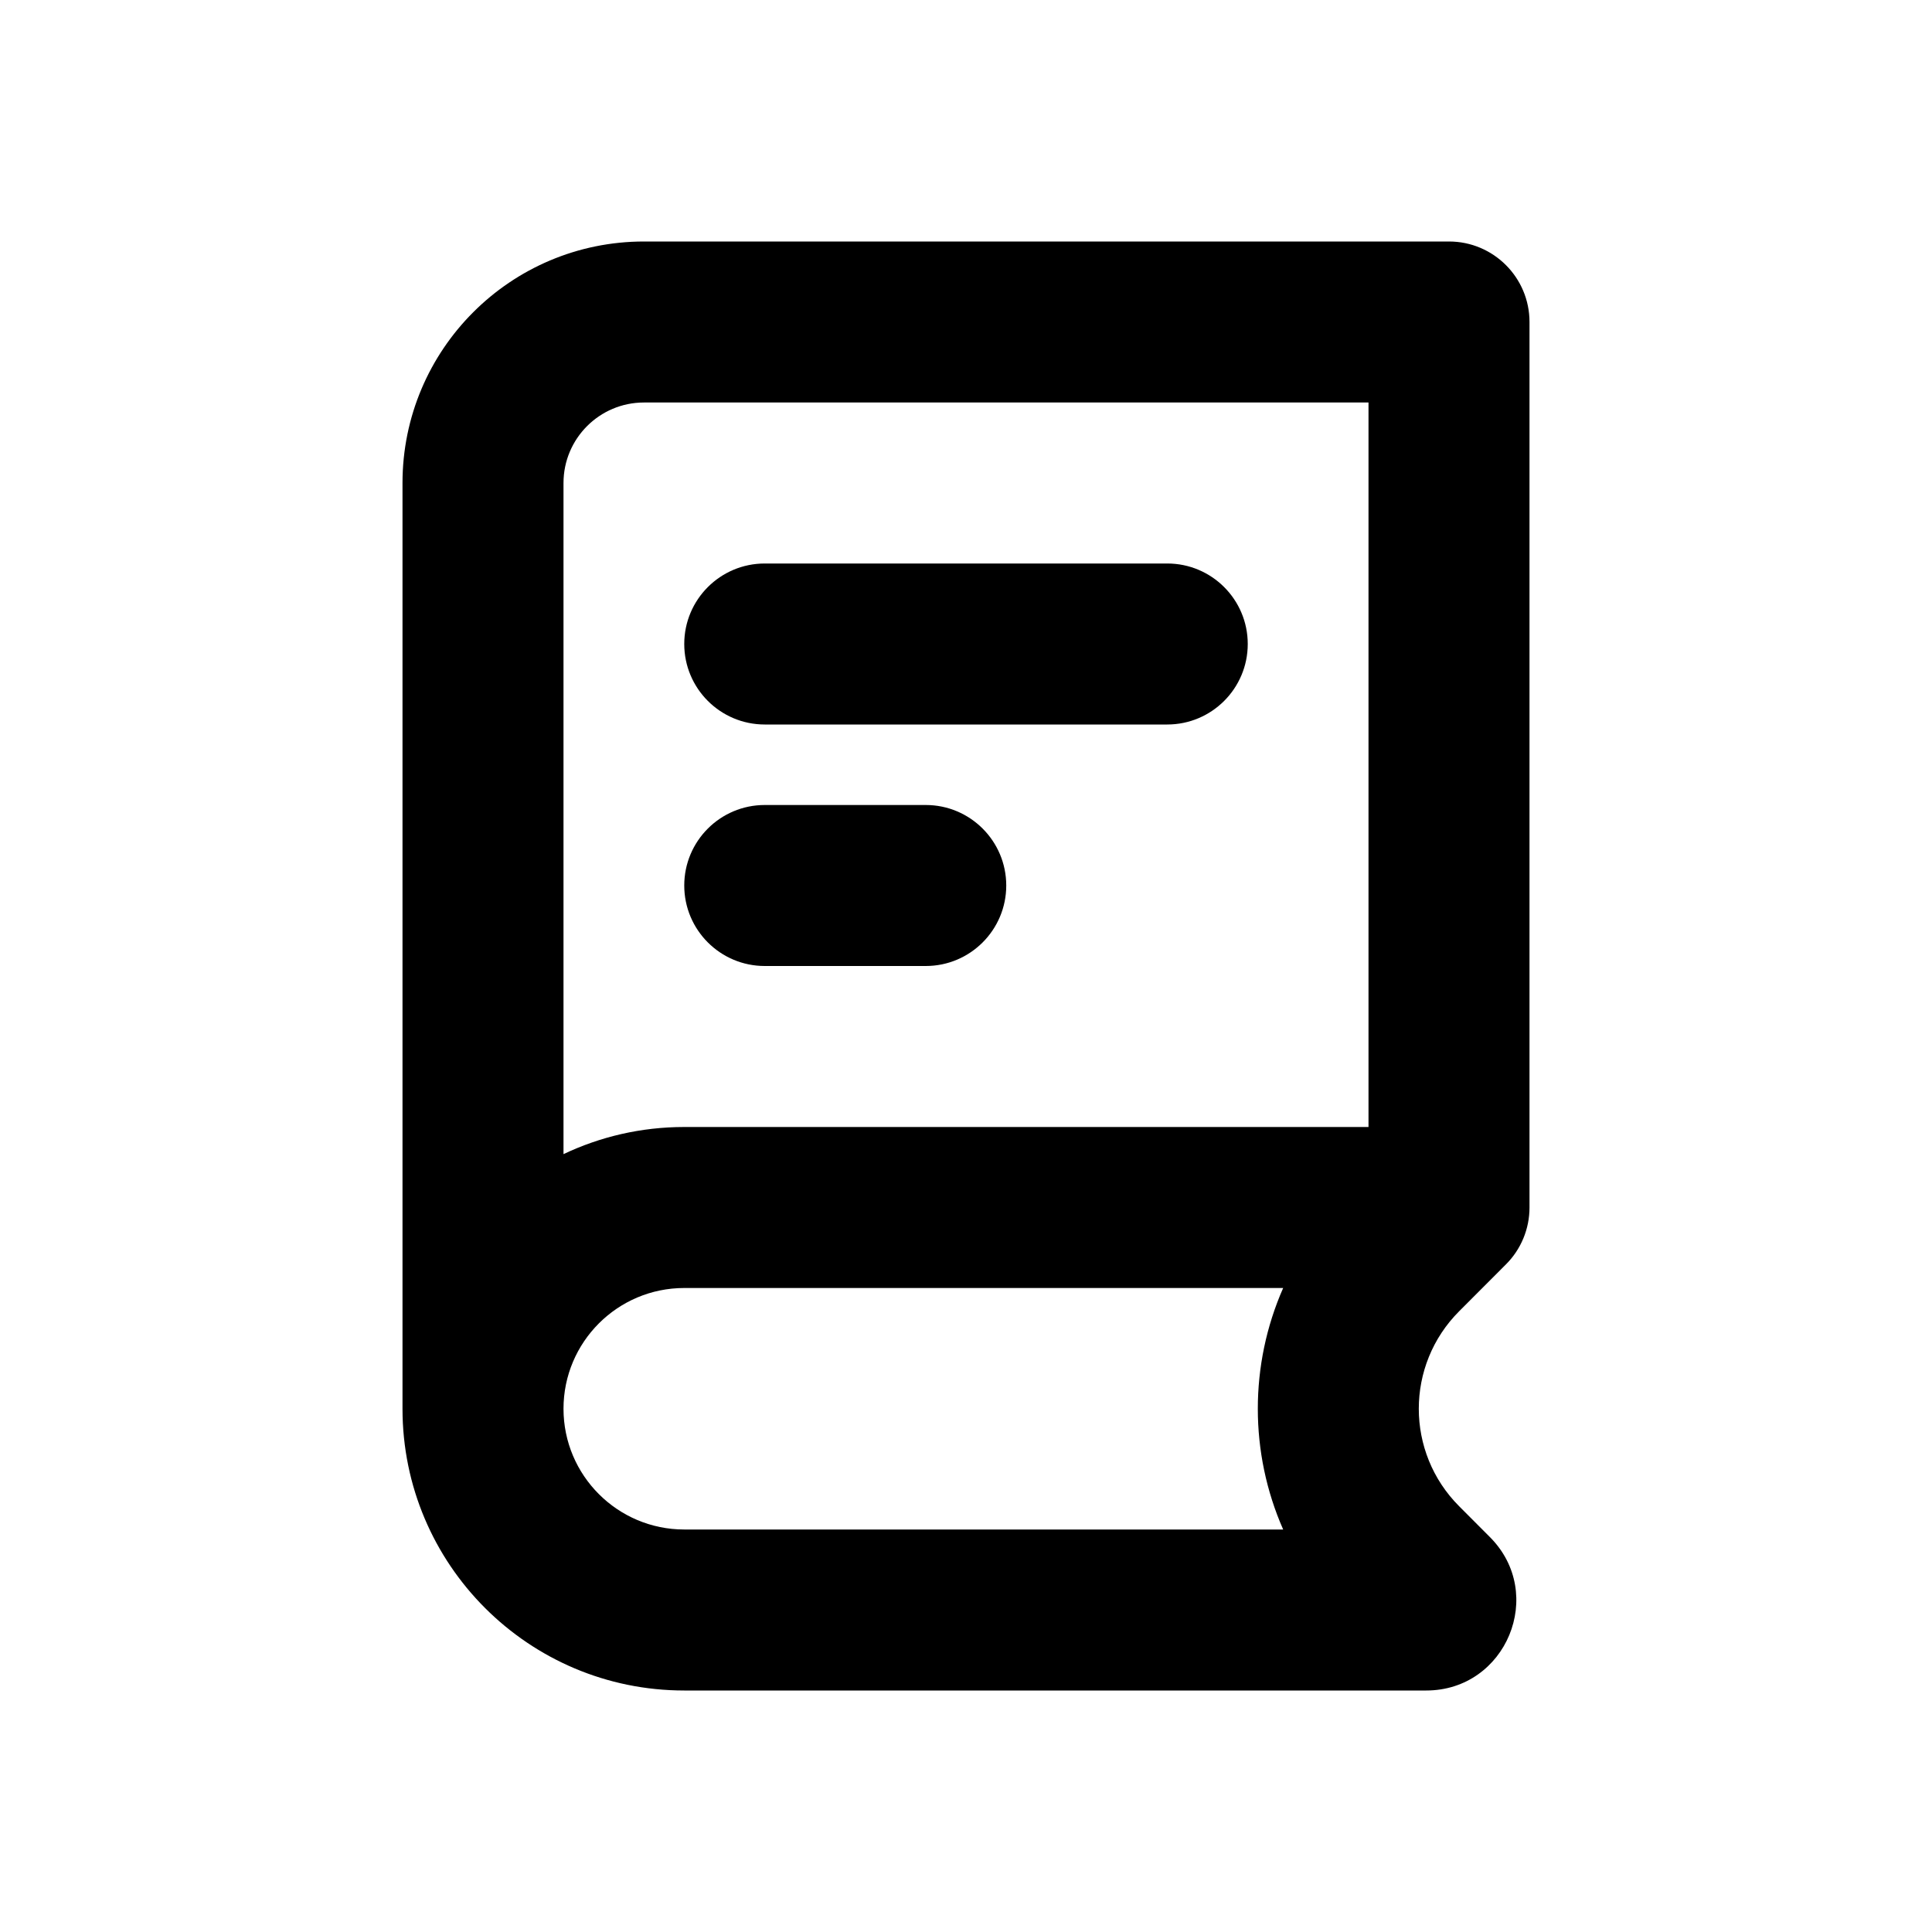 <svg viewBox="0 0 24 24" fill="none" xmlns="http://www.w3.org/2000/svg"><path fill-rule="evenodd" clip-rule="evenodd" d="M5 6C5 4.343 6.343 3 8 3H18C18.552 3 19 3.448 19 4V15C19 15.265 18.895 15.52 18.707 15.707L18.128 16.287C17.457 16.957 17.457 18.043 18.128 18.713L18.507 19.093C19.211 19.797 18.712 21 17.717 21H8.5C6.567 21 5 19.433 5 17.5V6ZM7 14.337V6C7 5.448 7.448 5 8 5H17V14H8.5C7.963 14 7.455 14.121 7 14.337ZM15.94 16H8.5C7.672 16 7 16.672 7 17.5C7 18.328 7.672 19 8.5 19H15.94C15.52 18.047 15.52 16.953 15.94 16ZM8.5 8C8.5 7.448 8.948 7 9.5 7H14.5C15.052 7 15.5 7.448 15.5 8C15.5 8.552 15.052 9 14.5 9H9.5C8.948 9 8.5 8.552 8.5 8ZM8.5 11C8.5 10.448 8.948 10 9.5 10H11.5C12.052 10 12.5 10.448 12.5 11C12.5 11.552 12.052 12 11.5 12H9.5C8.948 12 8.5 11.552 8.5 11Z" fill="black"/></svg>
